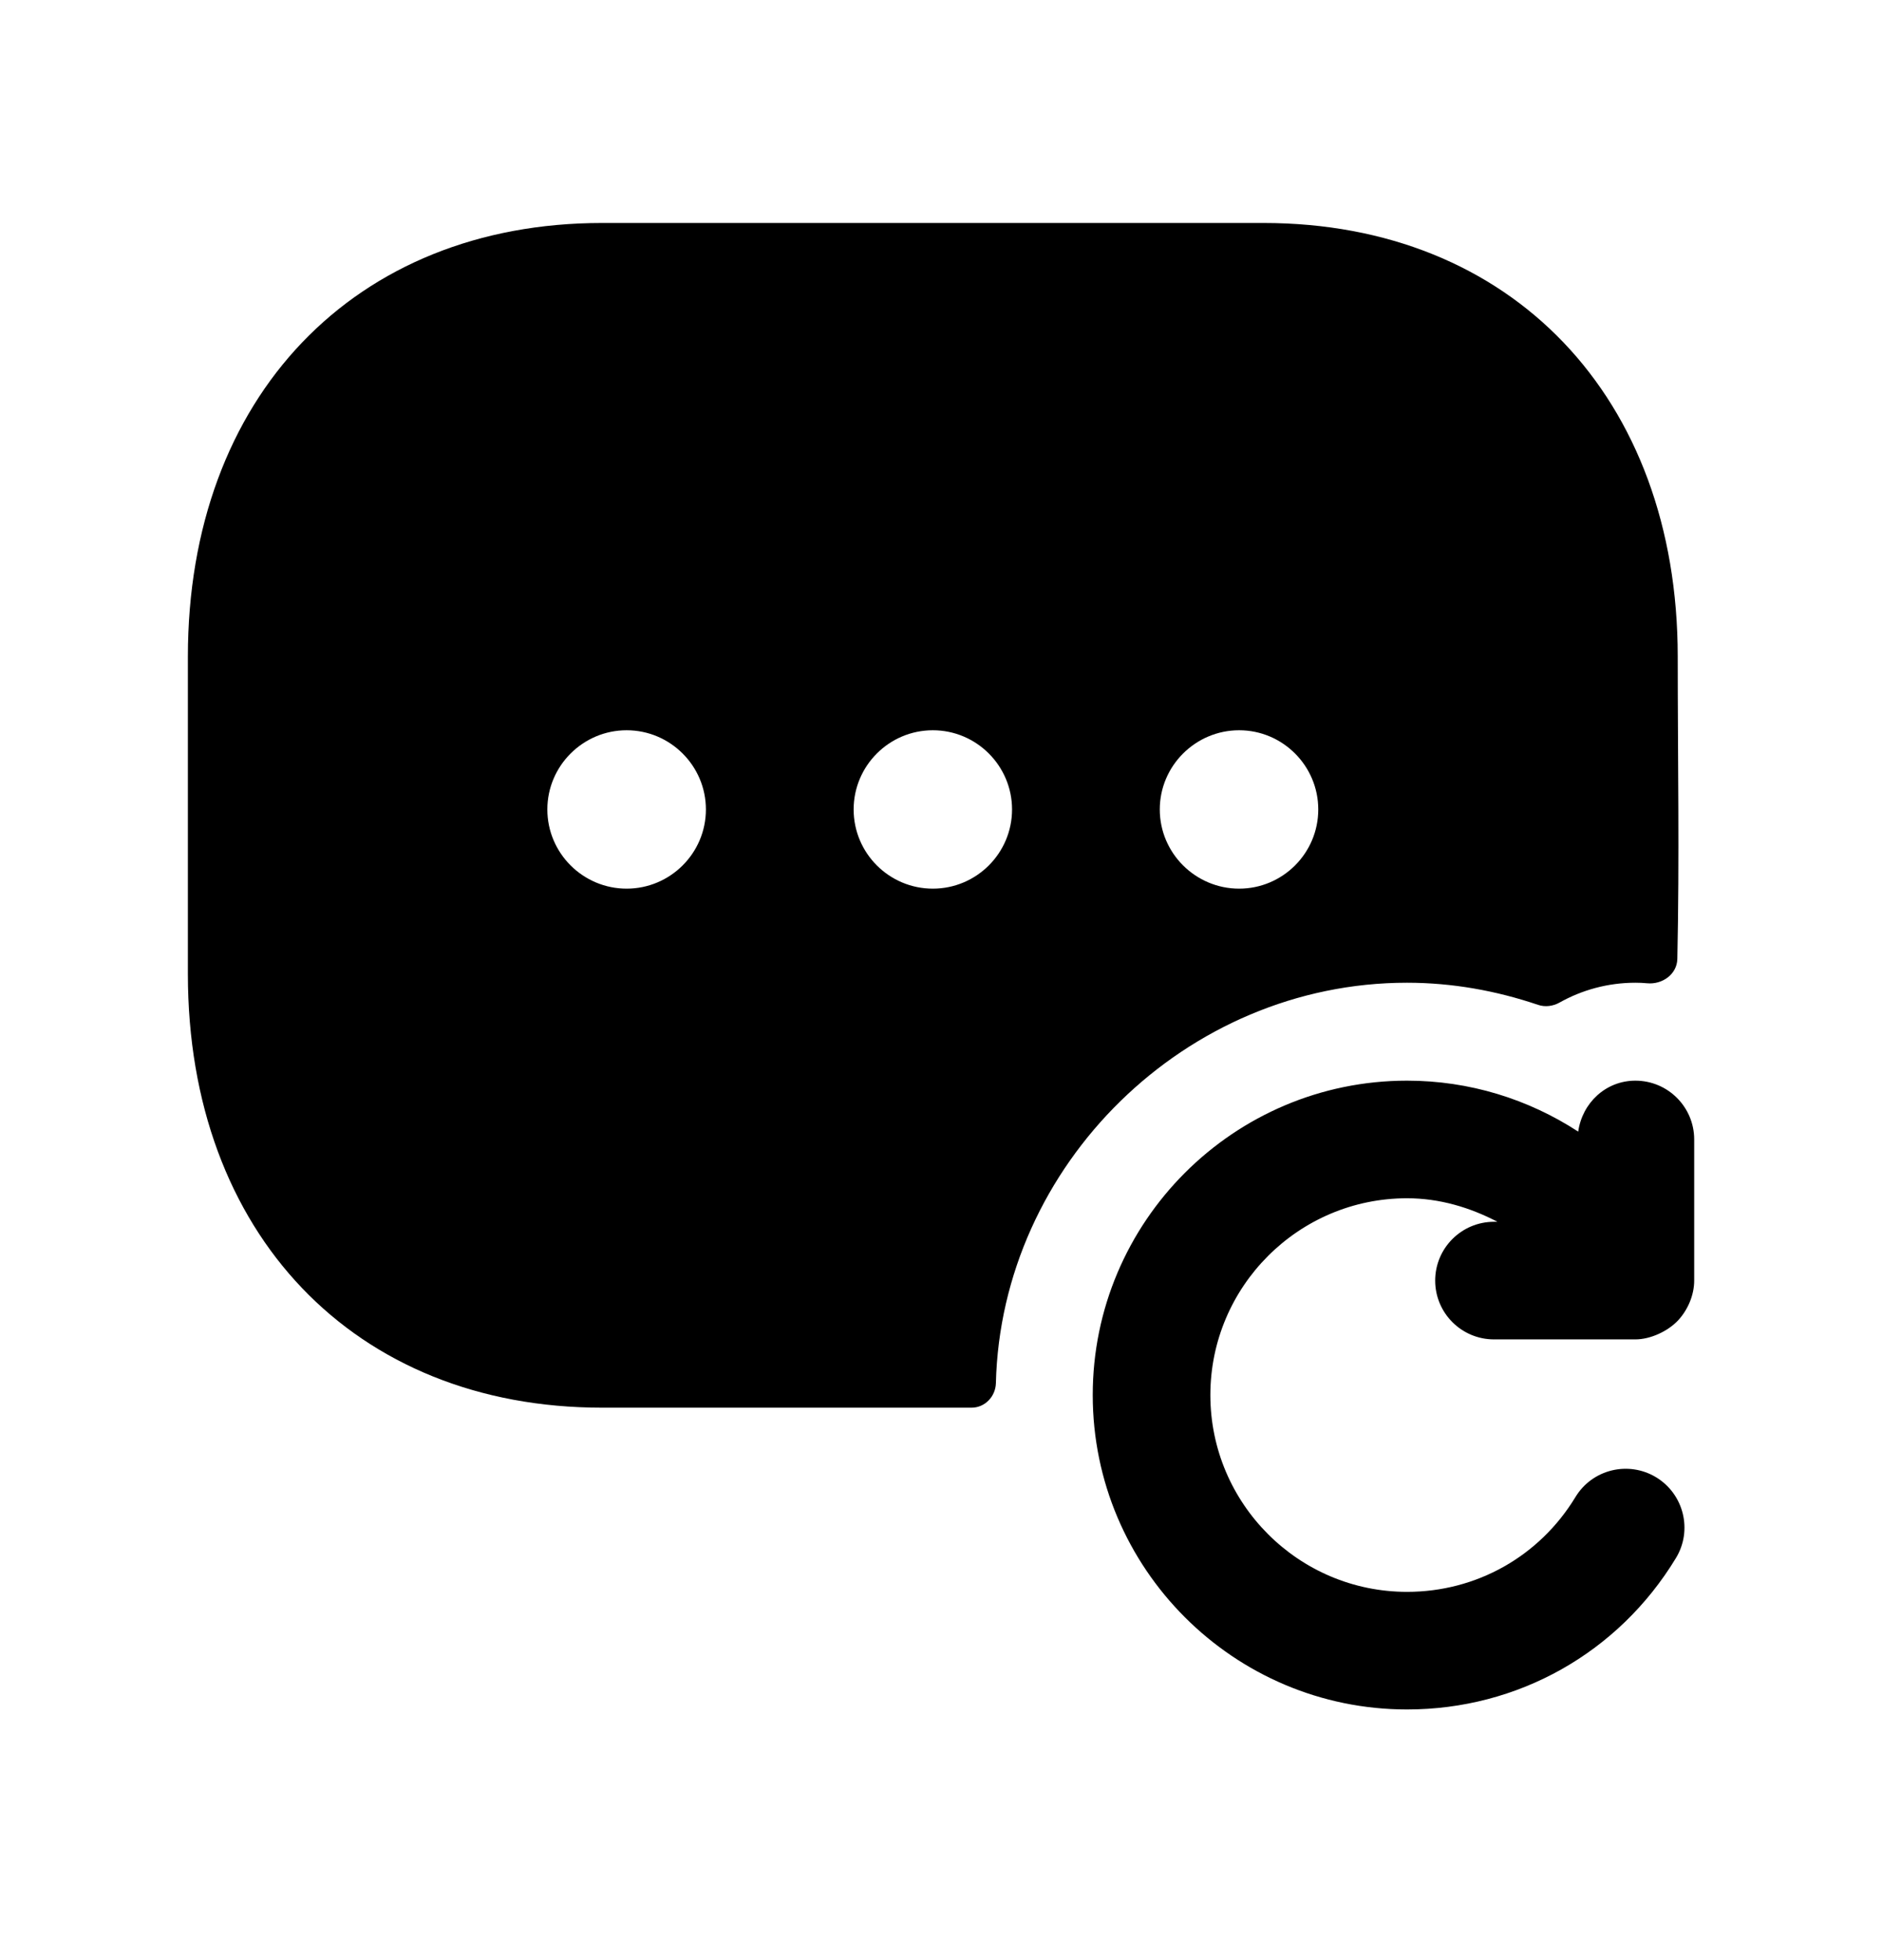 <svg width="24" height="25" viewBox="0 0 24 25" fill="none" xmlns="http://www.w3.org/2000/svg">
<path fill-rule="evenodd" clip-rule="evenodd" d="M11.896 11.334C11.338 11.334 10.886 10.881 10.886 10.324C10.886 9.768 11.338 9.314 11.896 9.314C12.453 9.314 12.906 9.768 12.906 10.324C12.906 10.881 12.453 11.334 11.896 11.334ZM7.991 11.334C7.434 11.334 6.98 10.881 6.98 10.324C6.98 9.768 7.434 9.314 7.991 9.314C8.548 9.314 9.002 9.768 9.002 10.324C9.002 10.881 8.548 11.334 7.991 11.334ZM15.802 9.314C16.358 9.314 16.811 9.768 16.811 10.324C16.811 10.881 16.358 11.334 15.802 11.334C15.245 11.334 14.79 10.881 14.79 10.324C14.79 9.768 15.245 9.314 15.802 9.314ZM17.942 12.534C18.524 12.534 19.084 12.637 19.613 12.816C19.704 12.847 19.803 12.834 19.886 12.788C20.173 12.627 20.503 12.534 20.855 12.534C20.906 12.534 20.956 12.536 21.006 12.541C21.199 12.559 21.385 12.426 21.39 12.232C21.418 10.948 21.395 9.659 21.395 8.374C21.395 5.066 19.273 2.844 16.113 2.844H7.678C4.519 2.844 2.396 5.066 2.396 8.374V12.424C2.396 15.731 4.519 17.954 7.678 17.954H12.39C12.56 17.954 12.695 17.812 12.7 17.642C12.767 14.858 15.122 12.534 17.942 12.534Z" fill="black"/>
<path fill-rule="evenodd" clip-rule="evenodd" d="M18.302 16.333C18.302 16.747 18.638 17.083 19.052 17.083H20.855C21.046 17.083 21.27 16.98 21.402 16.838C21.525 16.704 21.605 16.517 21.605 16.333V14.533C21.605 14.119 21.269 13.783 20.855 13.783C20.477 13.783 20.177 14.068 20.126 14.433C19.489 14.018 18.738 13.783 17.943 13.783C15.733 13.783 13.935 15.582 13.935 17.793C13.935 20.004 15.733 21.803 17.943 21.803C19.357 21.803 20.639 21.081 21.372 19.872C21.587 19.519 21.474 19.058 21.12 18.842C20.766 18.628 20.305 18.739 20.09 19.095C19.631 19.851 18.828 20.303 17.943 20.303C16.56 20.303 15.435 19.177 15.435 17.793C15.435 16.409 16.56 15.283 17.943 15.283C18.357 15.283 18.745 15.4 19.096 15.583H19.052C18.638 15.583 18.302 15.919 18.302 16.333Z" fill="black"/>
</svg>